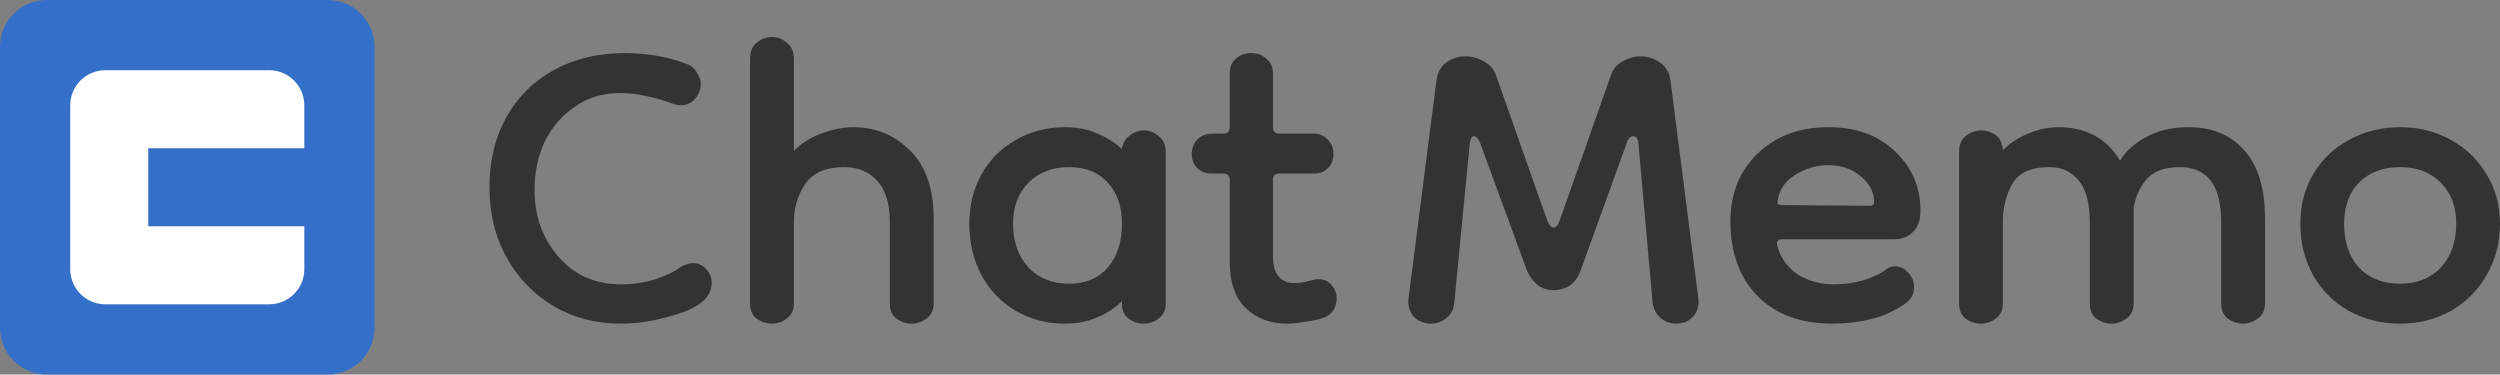 <svg width="267" height="40" viewBox="0 0 267 40" fill="none" xmlns="http://www.w3.org/2000/svg">
<rect x="0" y="0" width="267" height="40" fill="#808080" stroke="none"/>
<path d="M74.836 32.364C74.057 32.96 72.841 33.464 71.19 33.877C69.539 34.336 67.911 34.565 66.306 34.565C63.646 34.565 61.261 33.946 59.152 32.707C57.042 31.469 55.368 29.749 54.13 27.548C52.892 25.347 52.273 22.824 52.273 19.981C52.273 17.183 52.869 14.707 54.061 12.551C55.253 10.396 56.927 8.722 59.083 7.53C61.284 6.291 63.83 5.672 66.719 5.672C67.865 5.672 68.989 5.764 70.09 5.947C71.236 6.131 72.383 6.452 73.529 6.91C73.988 7.14 74.309 7.461 74.492 7.874C74.722 8.24 74.836 8.607 74.836 8.974C74.836 9.57 74.63 10.098 74.217 10.556C73.85 11.015 73.346 11.244 72.704 11.244C72.428 11.244 72.108 11.175 71.741 11.038C71.007 10.763 70.135 10.511 69.126 10.281C68.163 10.052 67.2 9.937 66.237 9.937C64.403 9.937 62.798 10.419 61.422 11.382C60.046 12.299 58.968 13.537 58.189 15.097C57.455 16.656 57.088 18.376 57.088 20.256C57.088 23.054 57.936 25.438 59.633 27.41C61.33 29.383 63.577 30.369 66.375 30.369C67.613 30.369 68.828 30.185 70.021 29.818C71.213 29.405 72.108 28.97 72.704 28.511C73.208 28.236 73.644 28.098 74.011 28.098C74.607 28.098 75.088 28.328 75.455 28.786C75.822 29.199 76.006 29.681 76.006 30.231C76.006 31.056 75.616 31.767 74.836 32.364Z" fill="#333333"/>
<path d="M82.448 34.565C81.852 34.565 81.301 34.381 80.797 34.014C80.338 33.648 80.109 33.12 80.109 32.432V6.291C80.109 5.512 80.338 4.938 80.797 4.572C81.301 4.159 81.852 3.952 82.448 3.952C83.044 3.952 83.572 4.159 84.03 4.572C84.535 4.938 84.787 5.512 84.787 6.291V16.129C85.521 15.349 86.484 14.73 87.676 14.271C88.914 13.813 90.061 13.583 91.116 13.583C93.501 13.583 95.518 14.409 97.169 16.06C98.866 17.711 99.715 20.141 99.715 23.352V32.432C99.715 33.12 99.463 33.648 98.958 34.014C98.454 34.381 97.926 34.565 97.376 34.565C96.78 34.565 96.229 34.381 95.725 34.014C95.266 33.648 95.037 33.12 95.037 32.432V23.765C95.037 21.747 94.578 20.256 93.661 19.293C92.79 18.33 91.62 17.848 90.153 17.848C88.181 17.848 86.782 18.468 85.956 19.706C85.177 20.898 84.787 22.228 84.787 23.696V32.432C84.787 33.12 84.535 33.648 84.03 34.014C83.572 34.381 83.044 34.565 82.448 34.565Z" fill="#333333"/>
<path d="M113.772 34.565C111.8 34.565 110.035 34.106 108.475 33.189C106.916 32.272 105.701 31.011 104.83 29.405C103.958 27.754 103.522 25.92 103.522 23.902C103.522 21.93 103.958 20.164 104.83 18.605C105.701 17.046 106.916 15.831 108.475 14.959C110.035 14.042 111.8 13.583 113.772 13.583C115.057 13.583 116.203 13.813 117.212 14.271C118.221 14.684 119.092 15.234 119.826 15.922C119.918 15.28 120.193 14.799 120.652 14.478C121.11 14.111 121.615 13.927 122.165 13.927C122.761 13.927 123.289 14.134 123.747 14.546C124.252 14.913 124.504 15.486 124.504 16.266V32.432C124.504 33.12 124.252 33.648 123.747 34.014C123.289 34.381 122.761 34.565 122.165 34.565C121.569 34.565 121.019 34.381 120.514 34.014C120.055 33.648 119.826 33.12 119.826 32.432V32.157C119.092 32.891 118.221 33.464 117.212 33.877C116.203 34.336 115.057 34.565 113.772 34.565ZM114.185 30.3C115.928 30.3 117.304 29.726 118.313 28.58C119.322 27.387 119.826 25.828 119.826 23.902C119.826 22.068 119.322 20.6 118.313 19.499C117.304 18.399 115.928 17.848 114.185 17.848C112.397 17.848 110.952 18.399 109.851 19.499C108.751 20.6 108.2 22.068 108.2 23.902C108.2 25.828 108.751 27.387 109.851 28.58C110.952 29.726 112.397 30.3 114.185 30.3Z" fill="#333333"/>
<path d="M137.461 34.565C135.672 34.565 134.205 34.014 133.058 32.914C131.912 31.813 131.339 30.162 131.339 27.961V19.224C131.339 18.766 131.109 18.536 130.651 18.536H129.412C128.816 18.536 128.312 18.353 127.899 17.986C127.486 17.573 127.28 17.069 127.28 16.473C127.28 15.831 127.486 15.303 127.899 14.89C128.312 14.478 128.816 14.271 129.412 14.271H130.651C131.109 14.271 131.339 14.042 131.339 13.583V7.805C131.339 7.163 131.545 6.658 131.958 6.291C132.416 5.879 132.967 5.672 133.609 5.672C134.297 5.672 134.847 5.879 135.26 6.291C135.718 6.658 135.948 7.163 135.948 7.805V13.583C135.948 14.042 136.177 14.271 136.636 14.271H140.35C140.901 14.271 141.382 14.478 141.795 14.89C142.208 15.303 142.414 15.831 142.414 16.473C142.414 17.069 142.208 17.573 141.795 17.986C141.428 18.353 140.924 18.536 140.282 18.536H136.636C136.177 18.536 135.948 18.766 135.948 19.224V27.342C135.948 29.268 136.727 30.231 138.287 30.231C138.745 30.231 139.227 30.162 139.731 30.024C140.236 29.887 140.58 29.818 140.763 29.818C141.405 29.818 141.887 30.024 142.208 30.437C142.575 30.85 142.758 31.332 142.758 31.882C142.758 32.295 142.643 32.707 142.414 33.12C142.185 33.487 141.818 33.762 141.313 33.946C140.809 34.129 140.167 34.267 139.387 34.358C138.653 34.496 138.011 34.565 137.461 34.565Z" fill="#333333"/>
<path d="M152.838 34.565C152.104 34.565 151.485 34.313 150.98 33.808C150.522 33.258 150.338 32.616 150.43 31.882L153.388 8.768C153.48 7.851 153.824 7.163 154.42 6.704C155.062 6.246 155.75 6.016 156.484 6.016C157.217 6.016 157.882 6.2 158.479 6.567C159.121 6.888 159.556 7.392 159.786 8.08L165.22 23.489C165.449 24.04 165.679 24.315 165.908 24.315C166.183 24.315 166.413 24.04 166.596 23.489L172.031 8.08C172.26 7.392 172.673 6.888 173.269 6.567C173.911 6.2 174.576 6.016 175.264 6.016C175.998 6.016 176.686 6.246 177.328 6.704C177.97 7.163 178.337 7.851 178.428 8.768L181.386 31.882C181.478 32.616 181.295 33.258 180.836 33.808C180.377 34.313 179.758 34.565 178.979 34.565C178.382 34.565 177.832 34.358 177.328 33.946C176.869 33.533 176.594 33.006 176.502 32.364L174.989 15.372C174.943 14.822 174.759 14.546 174.438 14.546C174.117 14.546 173.888 14.776 173.75 15.234L168.797 28.924C168.522 29.658 168.132 30.185 167.628 30.506C167.123 30.827 166.55 30.988 165.908 30.988C164.67 30.988 163.73 30.3 163.088 28.924L158.066 15.234C157.882 14.776 157.653 14.546 157.378 14.546C157.194 14.546 157.057 14.822 156.965 15.372L155.314 32.364C155.268 33.006 154.993 33.533 154.489 33.946C154.03 34.358 153.48 34.565 152.838 34.565Z" fill="#333333"/>
<path d="M195.748 34.565C192.308 34.565 189.625 33.579 187.699 31.607C185.773 29.635 184.81 26.975 184.81 23.627C184.81 20.692 185.773 18.284 187.699 16.404C189.671 14.524 192.193 13.583 195.266 13.583C198.247 13.583 200.632 14.455 202.421 16.197C204.209 17.894 205.103 20.004 205.103 22.526C205.103 23.535 204.828 24.292 204.278 24.796C203.773 25.301 203.108 25.553 202.283 25.553H190.313C189.855 25.553 189.694 25.805 189.832 26.31C190.198 27.594 190.932 28.603 192.033 29.337C193.179 30.025 194.464 30.369 195.885 30.369C196.94 30.369 197.949 30.231 198.912 29.956C199.921 29.681 200.792 29.268 201.526 28.718C201.756 28.534 202.054 28.442 202.421 28.442C202.925 28.442 203.384 28.672 203.796 29.13C204.209 29.543 204.415 30.048 204.415 30.644C204.415 30.919 204.37 31.194 204.278 31.469C204.186 31.744 203.98 32.02 203.659 32.295C202.466 33.166 201.182 33.762 199.806 34.083C198.476 34.404 197.124 34.565 195.748 34.565ZM199.738 21.976C200.013 21.976 200.15 21.838 200.15 21.563C200.15 20.508 199.669 19.591 198.706 18.811C197.789 18.032 196.642 17.642 195.266 17.642C194.074 17.642 192.927 17.963 191.827 18.605C190.772 19.247 190.13 20.096 189.9 21.151C189.9 21.151 189.9 21.173 189.9 21.219C189.855 21.403 189.832 21.563 189.832 21.701C189.877 21.838 190.084 21.907 190.451 21.907L199.738 21.976Z" fill="#333333"/>
<path d="M211.567 34.565C210.971 34.565 210.421 34.381 209.916 34.015C209.458 33.648 209.228 33.12 209.228 32.432V16.266C209.228 15.487 209.458 14.913 209.916 14.546C210.421 14.134 210.971 13.927 211.567 13.927C212.026 13.927 212.461 14.042 212.874 14.271C213.287 14.455 213.585 14.799 213.768 15.303C213.86 15.578 213.906 15.831 213.906 16.06C214.594 15.326 215.488 14.73 216.589 14.271C217.69 13.813 218.767 13.583 219.822 13.583C222.803 13.583 225.004 14.776 226.426 17.16C226.977 16.197 227.871 15.372 229.109 14.684C230.393 13.95 231.952 13.583 233.787 13.583C236.263 13.583 238.235 14.409 239.703 16.06C241.171 17.711 241.904 20.142 241.904 23.352V32.432C241.904 33.12 241.652 33.648 241.148 34.015C240.643 34.381 240.116 34.565 239.565 34.565C238.969 34.565 238.419 34.381 237.914 34.015C237.456 33.648 237.227 33.12 237.227 32.432V23.765C237.227 19.82 235.759 17.848 232.824 17.848C231.173 17.848 229.98 18.284 229.247 19.155C228.513 20.027 228.054 21.059 227.871 22.251V32.432C227.871 33.12 227.619 33.648 227.114 34.015C226.61 34.381 226.082 34.565 225.532 34.565C224.936 34.565 224.385 34.381 223.881 34.015C223.422 33.648 223.193 33.12 223.193 32.432V23.765C223.193 21.747 222.803 20.256 222.024 19.293C221.244 18.33 220.189 17.848 218.859 17.848C216.887 17.848 215.557 18.468 214.869 19.706C214.227 20.898 213.906 22.228 213.906 23.696V32.432C213.906 33.12 213.654 33.648 213.149 34.015C212.691 34.381 212.163 34.565 211.567 34.565Z" fill="#333333"/>
<path d="M256.337 34.565C254.319 34.565 252.485 34.106 250.834 33.189C249.229 32.272 247.968 31.011 247.05 29.405C246.133 27.755 245.675 25.92 245.675 23.902C245.675 21.93 246.133 20.164 247.05 18.605C247.968 17.046 249.229 15.831 250.834 14.959C252.485 14.042 254.319 13.583 256.337 13.583C258.355 13.583 260.167 14.042 261.772 14.959C263.377 15.831 264.638 17.046 265.555 18.605C266.518 20.164 267 21.93 267 23.902C267 25.92 266.518 27.755 265.555 29.405C264.638 31.011 263.377 32.272 261.772 33.189C260.167 34.106 258.355 34.565 256.337 34.565ZM256.337 30.3C258.126 30.3 259.57 29.727 260.671 28.58C261.772 27.388 262.322 25.828 262.322 23.902C262.322 22.068 261.772 20.6 260.671 19.5C259.57 18.399 258.126 17.848 256.337 17.848C254.503 17.848 253.035 18.399 251.935 19.5C250.88 20.6 250.352 22.068 250.352 23.902C250.352 25.828 250.88 27.388 251.935 28.58C253.035 29.727 254.503 30.3 256.337 30.3Z" fill="#333333"/>
<path d="M0 5C0 2.239 2.239 0 5 0H35C37.761 0 40 2.239 40 5V35C40 37.761 37.761 40 35 40H5C2.239 40 0 37.761 0 35V5Z" fill="#346FC9"/>
<path d="M11.25 7.5C9.179 7.5 7.5 9.179 7.5 11.25V28.75C7.5 30.821 9.179 32.5 11.25 32.5H28.75C30.821 32.5 32.5 30.821 32.5 28.75V24.167H15.833V15.833H32.5V11.25C32.5 9.179 30.821 7.5 28.75 7.5H11.25Z" fill="white"/>
</svg>

